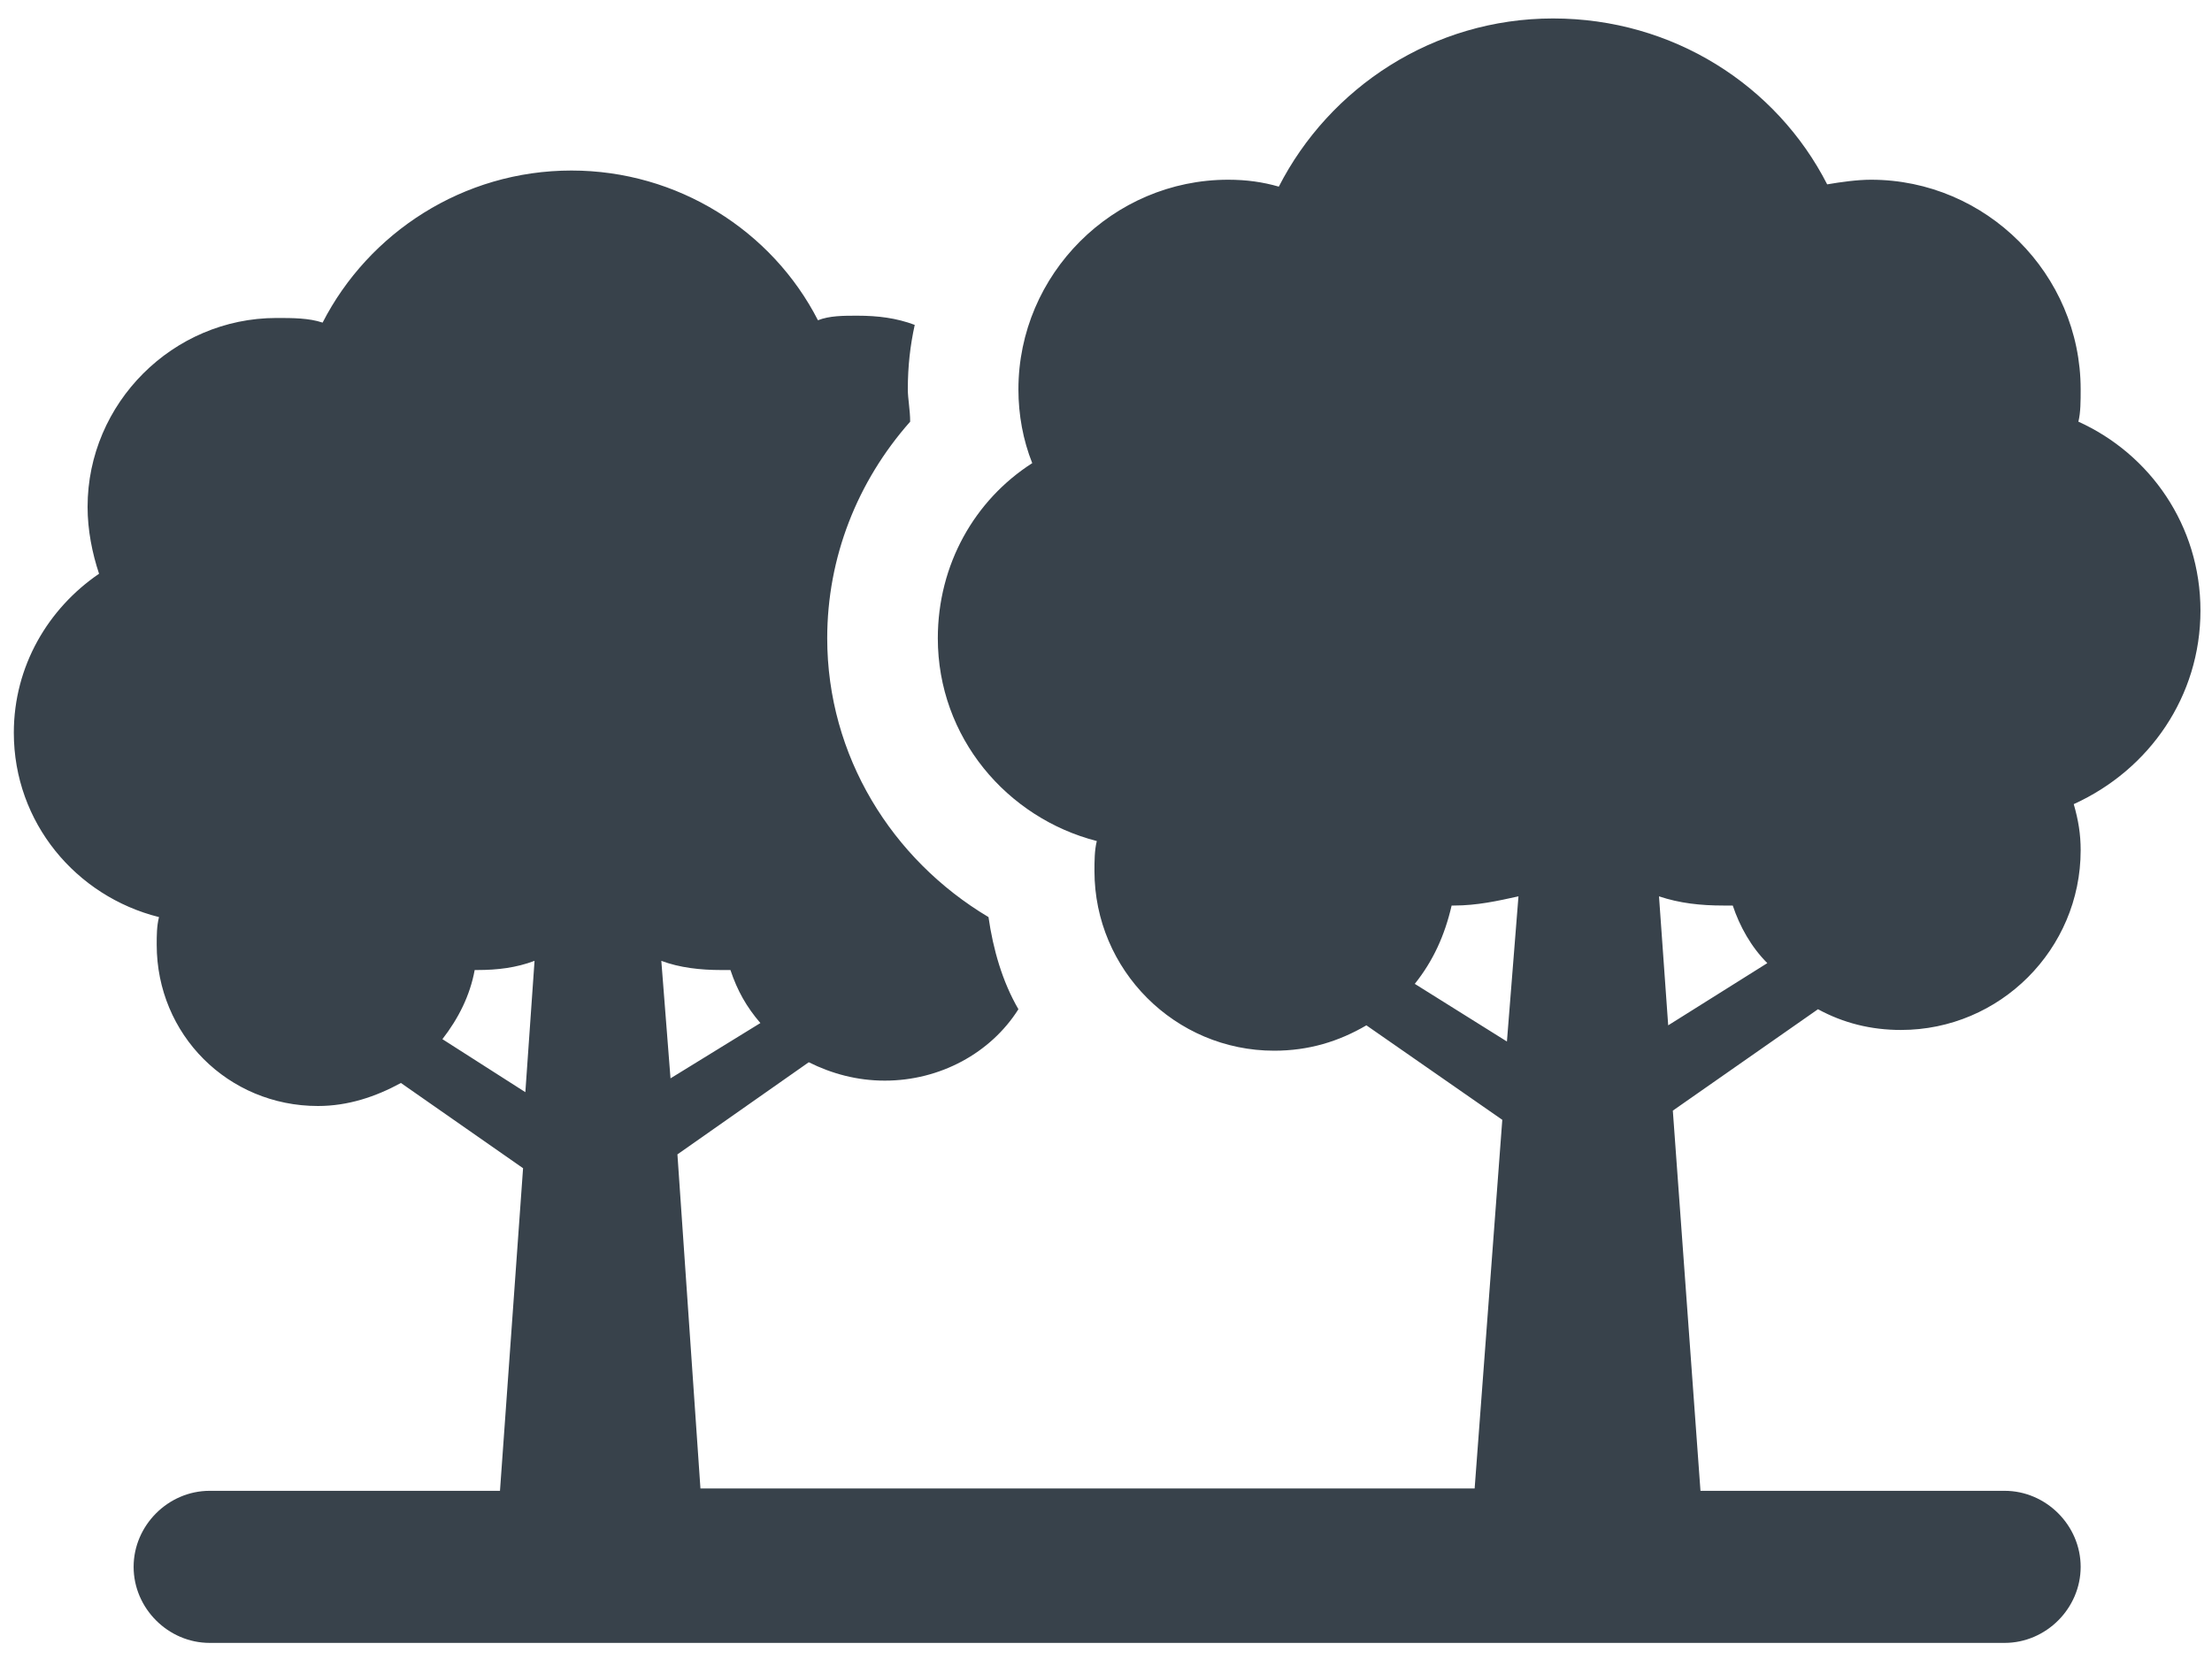 <svg xmlns="http://www.w3.org/2000/svg" width="32" height="24" viewBox="0 0 32 24">
    <g fill="none" fill-rule="evenodd">
        <g fill="#38424B" fill-rule="nonzero">
            <g>
                <path d="M31.833 8.833c0-1.233-.733-2.266-1.766-2.733.033-.133.033-.3.033-.467 0-1.666-1.367-3.033-3.033-3.033-.2 0-.434.033-.634.067-.733-1.434-2.233-2.4-3.966-2.4-1.734 0-3.234 1-3.967 2.433-.233-.067-.467-.1-.733-.1-1.667 0-3.034 1.367-3.034 3.033 0 .367.067.734.2 1.067-.833.533-1.366 1.467-1.366 2.533 0 1.434 1 2.6 2.3 2.934-.034.133-.034.3-.034.433 0 1.433 1.167 2.6 2.6 2.6.5 0 .934-.133 1.334-.367l1.966 1.367-.4 5.333h-11.2L9.8 16.7l1.9-1.333c.333.166.7.266 1.1.266.8 0 1.533-.4 1.933-1.033-.233-.4-.366-.867-.433-1.333-1.4-.834-2.333-2.334-2.333-4.034 0-1.166.433-2.266 1.2-3.133 0-.167-.034-.333-.034-.467 0-.333.034-.633.1-.933-.266-.1-.533-.133-.833-.133-.2 0-.4 0-.567.066-.666-1.3-2.033-2.166-3.566-2.166-1.567 0-2.934.9-3.6 2.2C4.467 4.6 4.233 4.6 4 4.6c-1.5 0-2.733 1.233-2.733 2.733 0 .334.066.667.166.967C.7 8.8.2 9.633.2 10.6c0 1.3.9 2.367 2.1 2.667-.033.133-.033.266-.033.4C2.267 14.967 3.3 16 4.6 16c.433 0 .833-.133 1.2-.333L7.567 16.9l-.334 4.667h-4.2c-.6 0-1.1.5-1.1 1.1 0 .6.5 1.1 1.1 1.1H29c.6 0 1.1-.5 1.1-1.1 0-.6-.5-1.1-1.1-1.1h-4.4l-.4-5.5 2.1-1.467c.367.2.767.3 1.2.3 1.433 0 2.6-1.167 2.6-2.6 0-.233-.033-.433-.1-.667 1.1-.5 1.833-1.566 1.833-2.8zm-21.4 5.2h.134c.1.3.233.534.433.767l-1.3.8-.133-1.7c.266.1.566.133.866.133zm-4.033 1c.233-.3.4-.633.467-1H6.9c.3 0 .567-.033.833-.133L7.6 15.8l-1.2-.767zm14.067-.8c.266-.333.433-.7.533-1.133h.033c.334 0 .634-.067.934-.133l-.167 2.1-1.333-.834zm3.666.6L24 12.967c.3.1.6.133.933.133h.134c.1.3.266.6.5.833l-1.434.9z" transform="translate(-78 -1700) translate(78 1700)"/>
            </g>
        </g>
    </g>
</svg>
